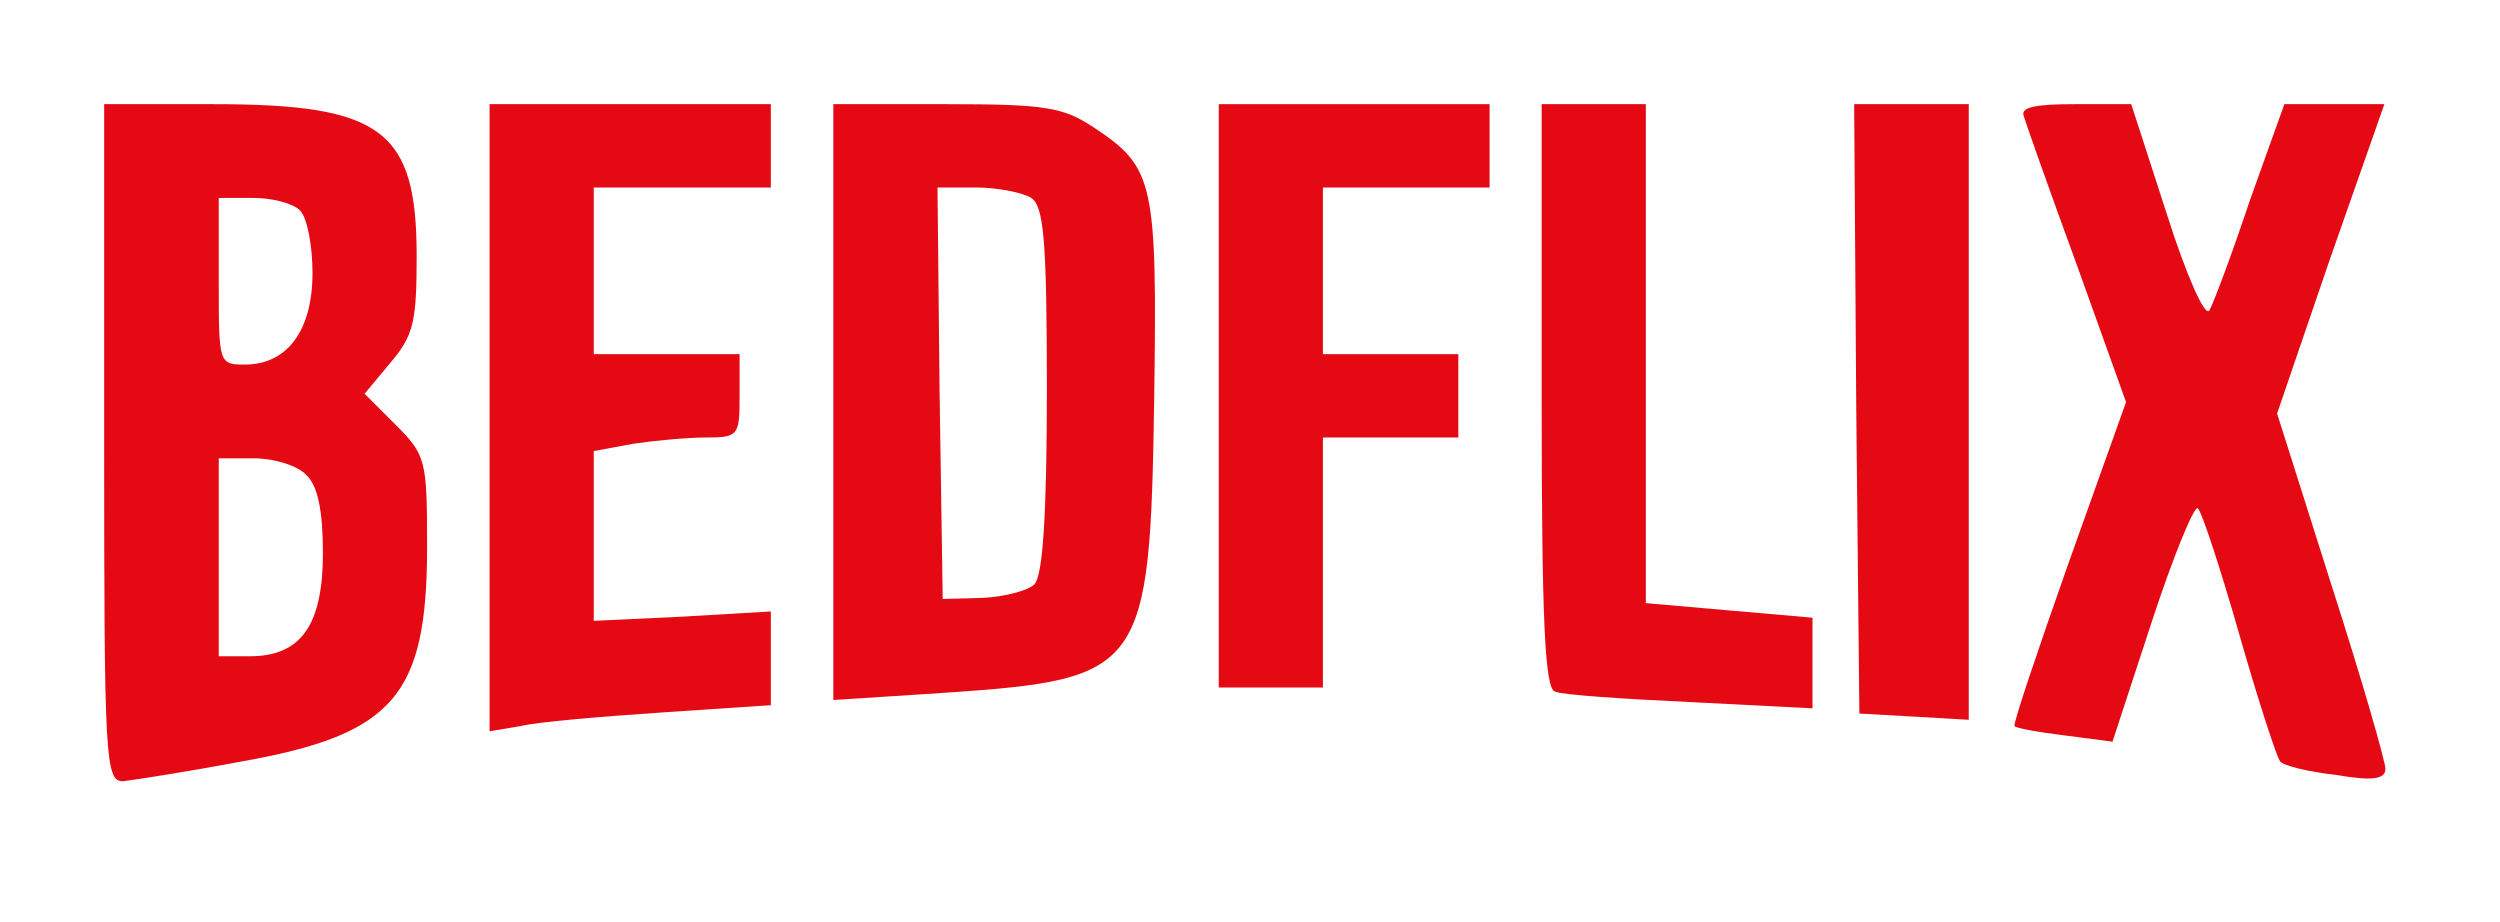<svg width="320" height="118" viewBox="0 0 320 118" fill="none" xmlns="http://www.w3.org/2000/svg">
<path d="M13.333 56.667C13.333 97.067 13.467 100 15.733 100C16.933 99.867 23.867 98.8 30.933 97.467C50.4 94 54.667 89.067 54.667 70C54.667 58.933 54.533 58.267 50.667 54.4L46.667 50.4L50 46.4C52.933 42.933 53.333 41.2 53.333 32.8C53.333 16.667 48.933 13.333 27.333 13.333H13.333V56.667ZM38.4 26.933C39.333 27.867 40 31.467 40 34.933C40 42.267 36.8 46.667 31.333 46.667C28 46.667 28 46.533 28 36V25.333H32.4C34.8 25.333 37.467 26 38.4 26.933ZM39.2 60.8C40.667 62.133 41.333 65.333 41.333 70.8C41.333 80 38.533 84 32 84H28V71.333V58.667H32.533C35.067 58.667 38.133 59.6 39.2 60.8Z" fill="#E50914"/>
<path d="M62.667 53.467V93.6L66.667 92.933C68.8 92.4 76.8 91.733 84.667 91.2L98.667 90.267V84.267V78.267L87.333 78.933L76 79.467V68.667V57.733L81.067 56.8C83.733 56.4 88 56 90.4 56C94.533 56 94.667 55.733 94.667 50.667V45.333H85.333H76V34.667V24H87.333H98.667V18.667V13.333H80.667H62.667V53.467Z" fill="#E50914"/>
<path d="M106.667 51.467V89.6L121.067 88.667C146.4 86.933 147.2 85.867 147.733 51.333C148.133 23.333 147.733 21.467 140.133 16.4C136.133 13.733 134 13.333 121.2 13.333H106.667V51.467ZM132 25.333C133.6 26.4 134 30.667 134 49.867C134 66 133.467 73.733 132.4 74.8C131.6 75.6 128.533 76.4 125.733 76.533L120.667 76.667L120.267 50.267L120 24H124.933C127.733 24 130.933 24.667 132 25.333Z" fill="#E50914"/>
<path d="M156 50.667V88H162.667H169.333V72V56H178H186.667V50.667V45.333H178H169.333V34.667V24H180H190.667V18.667V13.333H173.333H156V50.667Z" fill="#E50914"/>
<path d="M197.333 50.667C197.333 79.467 197.733 88.267 199.067 88.533C199.867 88.933 207.733 89.467 216.4 89.867L232 90.667V84.8V79.067L221.333 78.133L210.667 77.2V45.2V13.333H204H197.333V50.667Z" fill="#E50914"/>
<path d="M237.6 52.267L238 91.333L245.067 91.733L252 92.133V52.8V13.333H244.667H237.333L237.6 52.267Z" fill="#E50914"/>
<path d="M259.067 14.933C259.333 15.867 262.4 24.533 265.867 34L272.133 51.467L264.8 72C260.8 83.333 257.6 92.8 257.867 92.933C258 93.2 260.933 93.733 264.267 94.133L270.4 94.933L275.467 79.467C278.267 70.933 280.933 64.533 281.333 65.067C281.867 65.6 284.267 72.933 286.667 81.333C289.067 89.733 291.467 97.067 291.867 97.467C292.267 98 295.467 98.8 299.067 99.2C303.733 100 305.333 99.733 305.333 98.4C305.333 97.467 302.267 86.8 298.4 74.8L291.467 52.933L298.267 33.067L305.2 13.333H298.8H292.4L288 25.6C285.733 32.4 283.333 38.8 282.8 39.733C282.267 40.667 279.867 35.333 277.333 27.333L272.8 13.333H265.6C260.4 13.333 258.533 13.733 259.067 14.933Z" fill="#E50914"/>
</svg>
